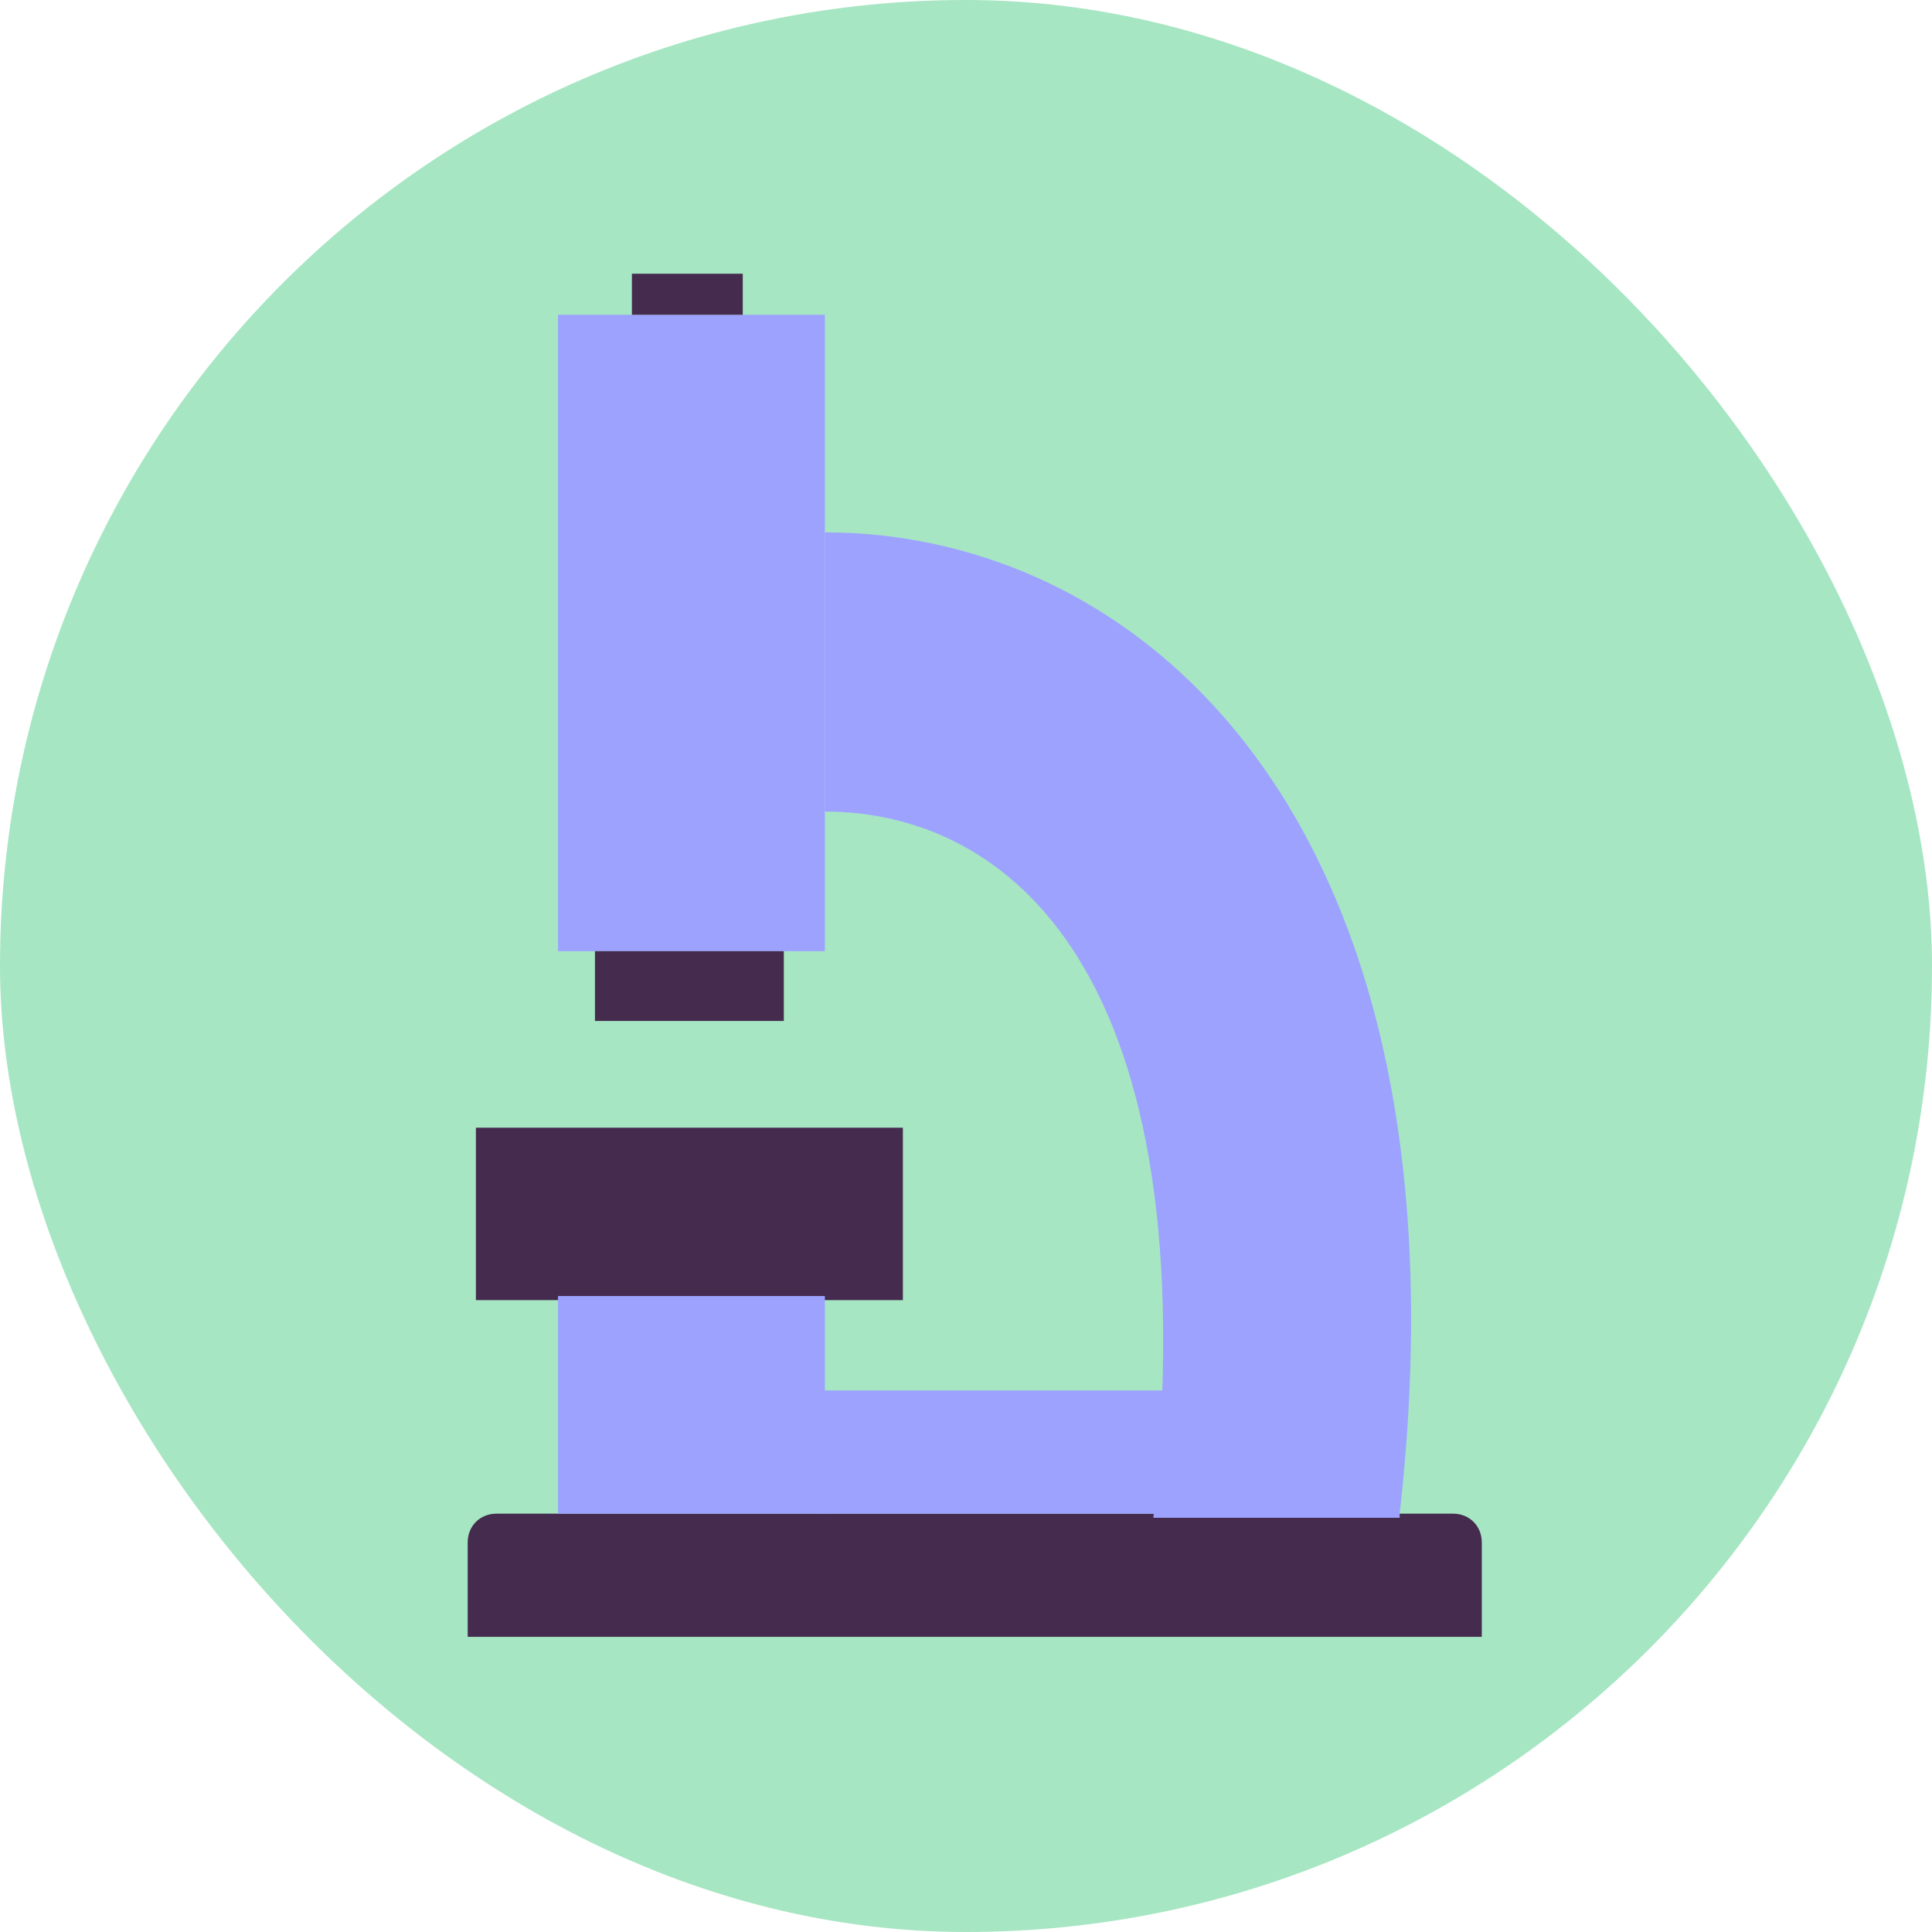 <svg width="40" height="40" viewBox="0 0 40 40" fill="none" xmlns="http://www.w3.org/2000/svg">
<rect width="40" height="40" rx="20" fill="#A6E6C3"/>
<path d="M30.594 33.889H9.683V31.934C9.683 31.594 9.938 31.339 10.278 31.339H30.084C30.424 31.339 30.679 31.594 30.679 31.934V33.889H30.594Z" fill="#452B4E"/>
<path d="M28.979 31.339C30.594 16.973 23.624 11.022 17.078 11.022V16.803C20.818 16.803 25.069 20.033 23.879 31.424H28.979V31.339Z" fill="#9DA2FF"/>
<path d="M17.078 6.517H11.553V19.693H17.078V6.517Z" fill="#9DA2FF"/>
<path d="M16.228 19.693H12.318V21.138H16.228V19.693Z" fill="#452B4E"/>
<path d="M15.378 5.667H13.083V6.517H15.378V5.667Z" fill="#452B4E"/>
<path d="M18.693 23.348H9.853V26.918H18.693V23.348Z" fill="#452B4E"/>
<path d="M17.078 26.833H11.553V31.339H17.078V26.833Z" fill="#9DA2FF"/>
<path d="M24.559 28.788H16.993V31.339H24.559V28.788Z" fill="#9DA2FF"/>
</svg>
